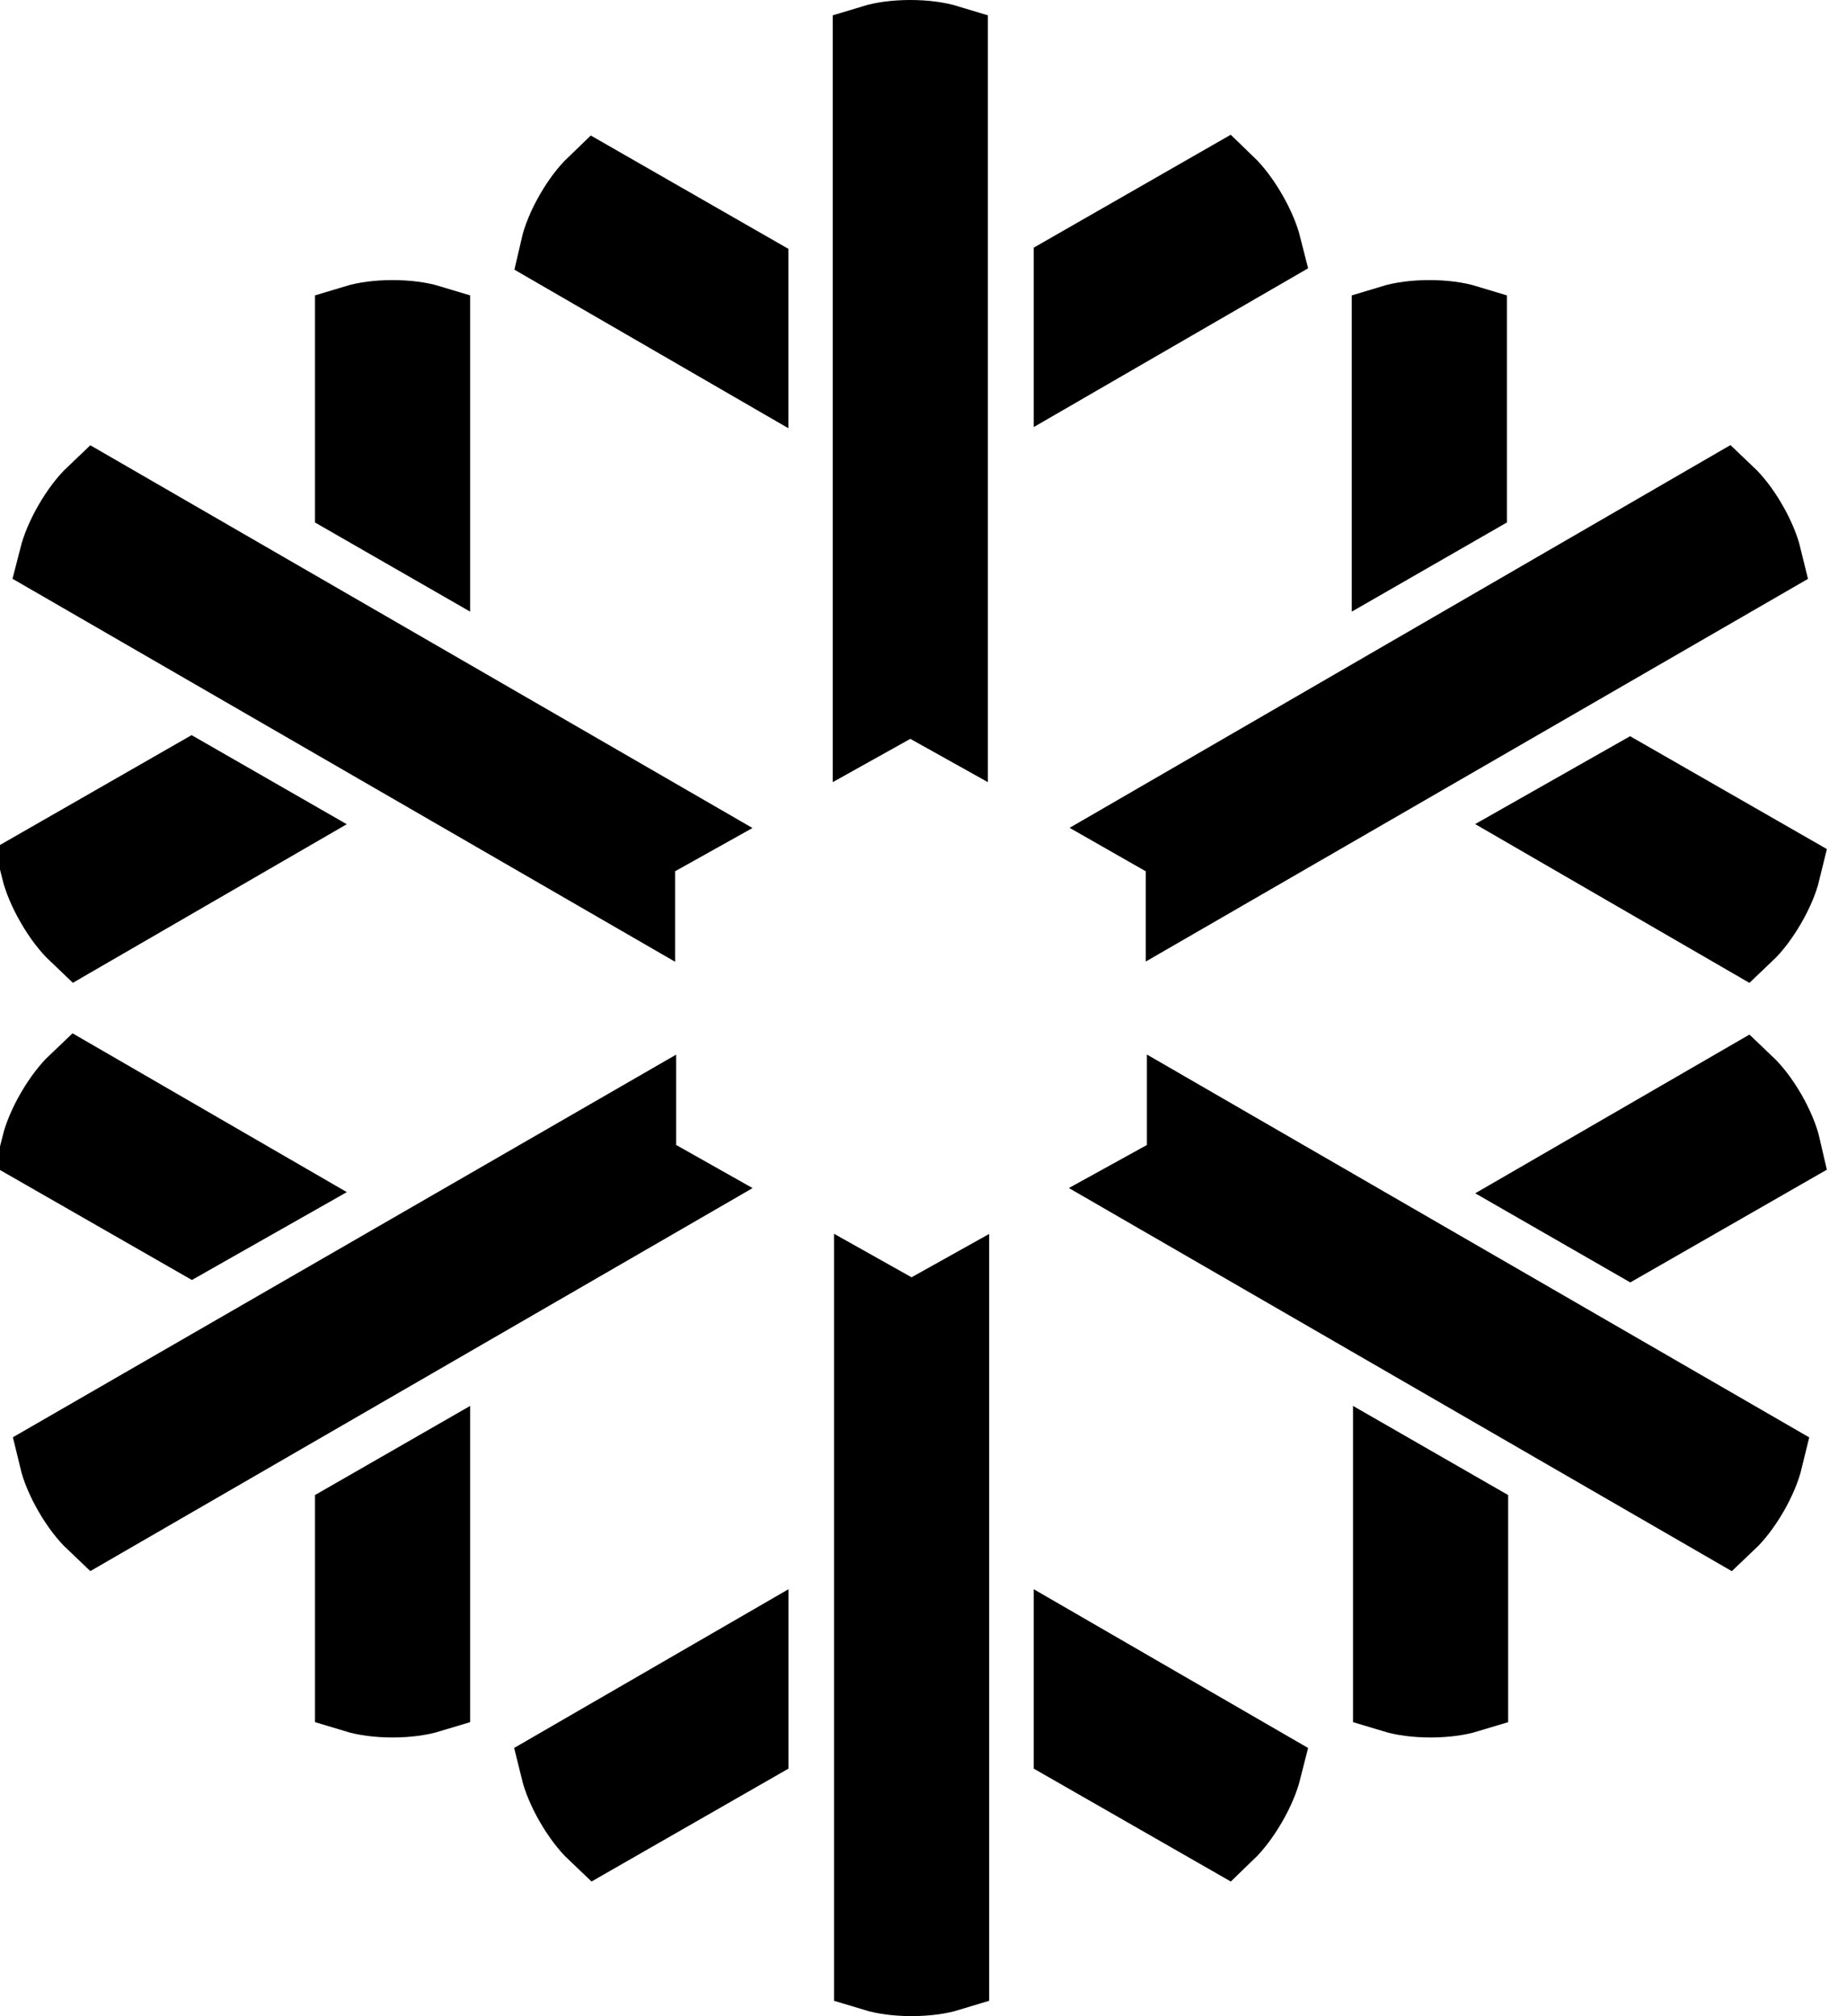 <svg width="22" height="24" viewBox="0 0 22 24" fill="none" xmlns="http://www.w3.org/2000/svg">
<path d="M7.956 14.148L1.149 18.082C1.072 18.009 0.979 17.892 0.894 17.745C0.809 17.599 0.752 17.459 0.727 17.355L7.554 13.419L7.554 13.629L7.554 13.92L7.807 14.064L7.956 14.148ZM3.129 9.813L0.941 11.079C0.862 11.004 0.767 10.883 0.681 10.734C0.595 10.586 0.538 10.445 0.512 10.341L2.282 9.327L3.129 9.813ZM7.541 10.582L0.727 6.646C0.753 6.544 0.809 6.405 0.893 6.26C0.978 6.113 1.072 5.993 1.149 5.92L7.951 9.849L7.797 9.935L7.541 10.078V10.372V10.582ZM0.937 12.92L3.125 14.186L2.287 14.661L0.515 13.646C0.541 13.543 0.597 13.405 0.681 13.26C0.766 13.113 0.86 12.993 0.937 12.92ZM12.813 20.763V19.784L15.004 21.051C14.978 21.154 14.922 21.293 14.838 21.438C14.753 21.585 14.66 21.704 14.584 21.777L12.813 20.763ZM16.616 20.129V17.599L17.464 18.086V20.129C17.362 20.16 17.212 20.182 17.04 20.182C16.868 20.182 16.718 20.16 16.616 20.129ZM14.161 13.419L20.976 17.356C20.951 17.459 20.895 17.599 20.809 17.747C20.724 17.893 20.631 18.011 20.555 18.083L13.749 14.152L13.905 14.066L14.161 13.922V13.629V13.419ZM20.703 18.169L20.7 18.167C20.701 18.168 20.702 18.168 20.703 18.169ZM19.419 14.689L18.573 14.203L20.765 12.935C20.842 13.008 20.936 13.126 21.021 13.273C21.108 13.424 21.166 13.569 21.19 13.674L19.419 14.689ZM20.765 11.08L18.577 9.814L19.415 9.339L21.186 10.354C21.161 10.457 21.105 10.595 21.021 10.74C20.936 10.887 20.842 11.007 20.765 11.08ZM20.915 11.167L20.912 11.165C20.913 11.166 20.914 11.166 20.915 11.167ZM13.893 9.936L13.744 9.851L20.539 5.918C20.616 5.991 20.709 6.108 20.794 6.255C20.879 6.401 20.936 6.542 20.961 6.645L14.147 10.58L14.147 10.371L14.147 10.08L13.893 9.936ZM17.449 5.93L16.601 6.417V3.887C16.703 3.856 16.853 3.834 17.025 3.834C17.197 3.834 17.347 3.856 17.449 3.887V5.93ZM15.004 2.95L12.813 4.217V3.238L14.583 2.224C14.66 2.298 14.753 2.417 14.838 2.564C14.922 2.709 14.978 2.847 15.004 2.95ZM10.6 8.358L10.419 8.459V0.553C10.521 0.522 10.671 0.5 10.843 0.5C11.014 0.5 11.165 0.522 11.267 0.553V8.459L11.086 8.358L10.843 8.223L10.6 8.358ZM8.891 3.252V4.231L6.697 2.962C6.721 2.857 6.778 2.714 6.864 2.565C6.947 2.421 7.038 2.305 7.113 2.233L8.891 3.252ZM5.1 3.887V6.417L4.252 5.93V3.887C4.354 3.856 4.504 3.834 4.676 3.834C4.847 3.834 4.998 3.856 5.1 3.887ZM6.699 21.052L8.892 19.784V20.763L7.12 21.778C7.043 21.705 6.949 21.585 6.864 21.438C6.78 21.293 6.724 21.154 6.699 21.052ZM4.252 18.086L5.1 17.599V20.129C4.998 20.16 4.847 20.182 4.676 20.182C4.504 20.182 4.354 20.16 4.252 20.129V18.086ZM10.614 15.641L10.858 15.776L11.101 15.641L11.282 15.54V23.446C11.18 23.477 11.03 23.499 10.858 23.499C10.686 23.499 10.536 23.477 10.434 23.446V15.54L10.614 15.641Z" fill="black" stroke="black"/>
</svg>
